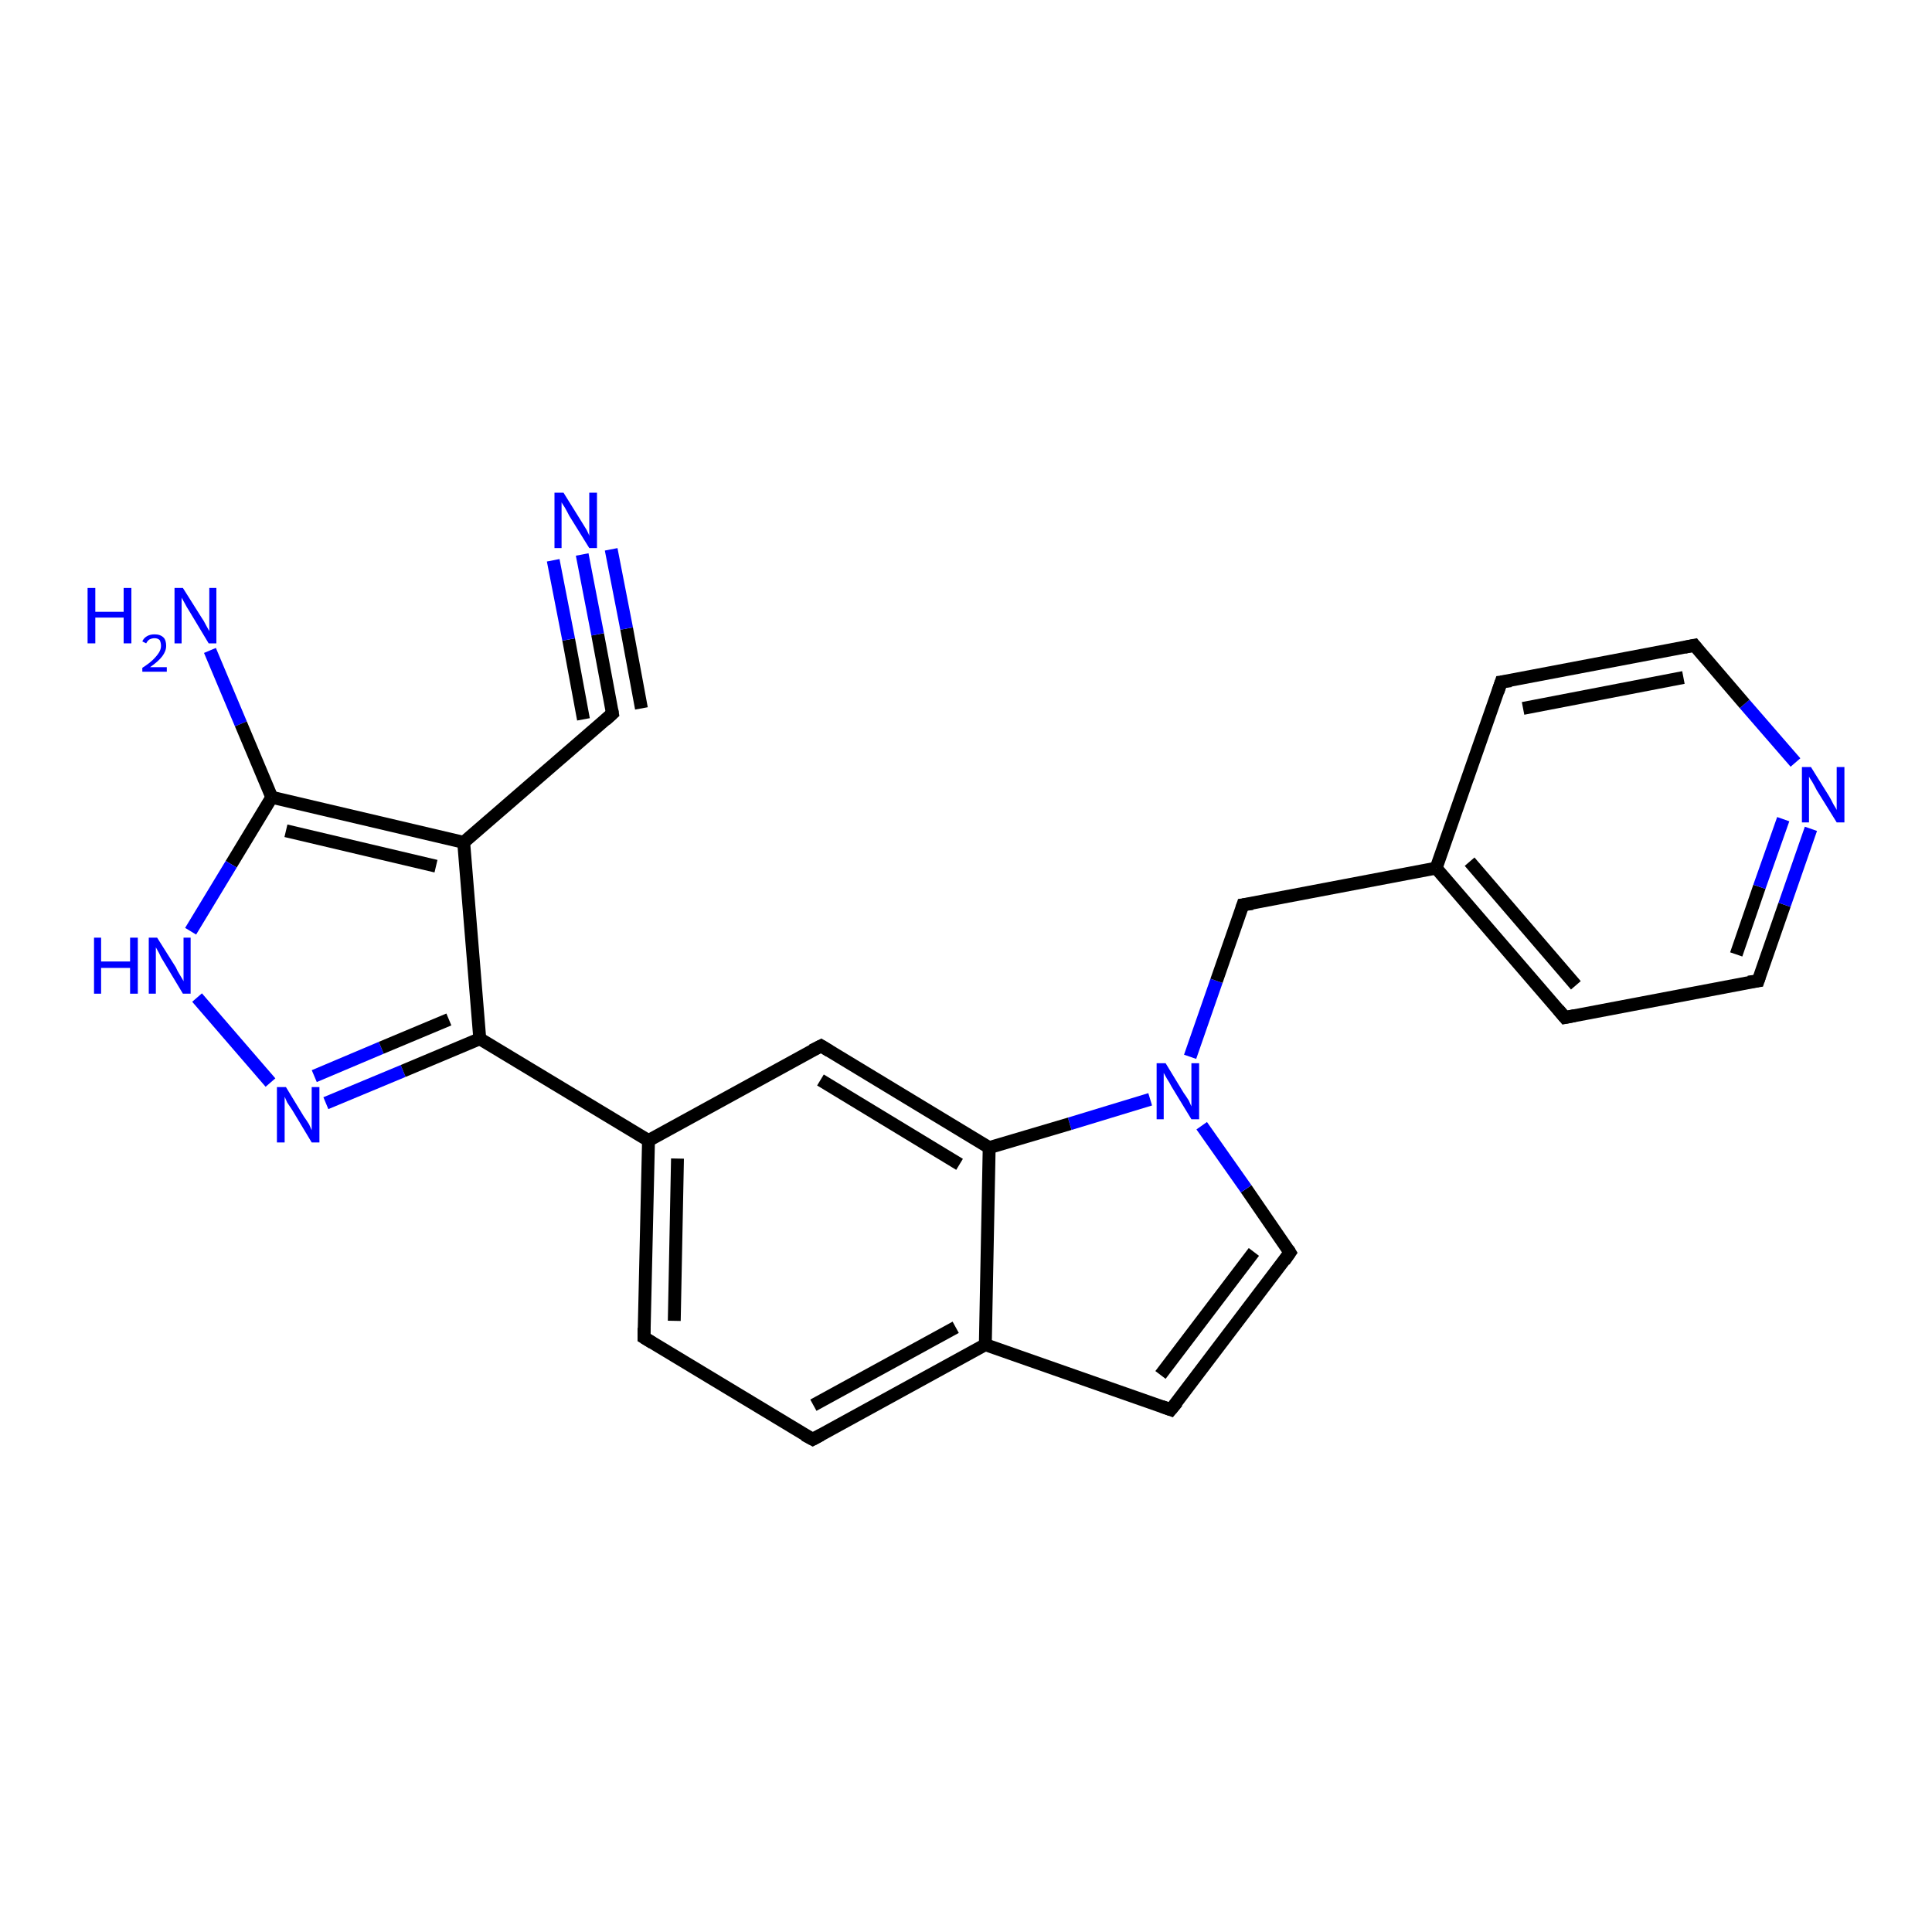 <?xml version='1.0' encoding='iso-8859-1'?>
<svg version='1.1' baseProfile='full'
              xmlns='http://www.w3.org/2000/svg'
                      xmlns:rdkit='http://www.rdkit.org/xml'
                      xmlns:xlink='http://www.w3.org/1999/xlink'
                  xml:space='preserve'
width='300px' height='300px' viewBox='0 0 300 300'>
<!-- END OF HEADER -->
<rect style='opacity:1.0;fill:#FFFFFF;stroke:none' width='300.0' height='300.0' x='0.0' y='0.0'> </rect>
<path class='bond-0 atom-0 atom-1' d='M 32.6,101.0 L 37.4,112.4' style='fill:none;fill-rule:evenodd;stroke:#0000FF;stroke-width:2.0px;stroke-linecap:butt;stroke-linejoin:miter;stroke-opacity:1' />
<path class='bond-0 atom-0 atom-1' d='M 37.4,112.4 L 42.2,123.8' style='fill:none;fill-rule:evenodd;stroke:#000000;stroke-width:2.0px;stroke-linecap:butt;stroke-linejoin:miter;stroke-opacity:1' />
<path class='bond-1 atom-1 atom-2' d='M 42.2,123.8 L 35.9,134.2' style='fill:none;fill-rule:evenodd;stroke:#000000;stroke-width:2.0px;stroke-linecap:butt;stroke-linejoin:miter;stroke-opacity:1' />
<path class='bond-1 atom-1 atom-2' d='M 35.9,134.2 L 29.6,144.6' style='fill:none;fill-rule:evenodd;stroke:#0000FF;stroke-width:2.0px;stroke-linecap:butt;stroke-linejoin:miter;stroke-opacity:1' />
<path class='bond-2 atom-2 atom-3' d='M 30.6,154.9 L 42.0,168.1' style='fill:none;fill-rule:evenodd;stroke:#0000FF;stroke-width:2.0px;stroke-linecap:butt;stroke-linejoin:miter;stroke-opacity:1' />
<path class='bond-3 atom-3 atom-4' d='M 50.6,171.3 L 62.6,166.3' style='fill:none;fill-rule:evenodd;stroke:#0000FF;stroke-width:2.0px;stroke-linecap:butt;stroke-linejoin:miter;stroke-opacity:1' />
<path class='bond-3 atom-3 atom-4' d='M 62.6,166.3 L 74.5,161.3' style='fill:none;fill-rule:evenodd;stroke:#000000;stroke-width:2.0px;stroke-linecap:butt;stroke-linejoin:miter;stroke-opacity:1' />
<path class='bond-3 atom-3 atom-4' d='M 48.8,167.1 L 59.2,162.7' style='fill:none;fill-rule:evenodd;stroke:#0000FF;stroke-width:2.0px;stroke-linecap:butt;stroke-linejoin:miter;stroke-opacity:1' />
<path class='bond-3 atom-3 atom-4' d='M 59.2,162.7 L 69.7,158.3' style='fill:none;fill-rule:evenodd;stroke:#000000;stroke-width:2.0px;stroke-linecap:butt;stroke-linejoin:miter;stroke-opacity:1' />
<path class='bond-4 atom-4 atom-5' d='M 74.5,161.3 L 100.7,177.1' style='fill:none;fill-rule:evenodd;stroke:#000000;stroke-width:2.0px;stroke-linecap:butt;stroke-linejoin:miter;stroke-opacity:1' />
<path class='bond-5 atom-5 atom-6' d='M 100.7,177.1 L 100.0,207.7' style='fill:none;fill-rule:evenodd;stroke:#000000;stroke-width:2.0px;stroke-linecap:butt;stroke-linejoin:miter;stroke-opacity:1' />
<path class='bond-5 atom-5 atom-6' d='M 105.2,179.9 L 104.7,205.1' style='fill:none;fill-rule:evenodd;stroke:#000000;stroke-width:2.0px;stroke-linecap:butt;stroke-linejoin:miter;stroke-opacity:1' />
<path class='bond-6 atom-6 atom-7' d='M 100.0,207.7 L 126.2,223.5' style='fill:none;fill-rule:evenodd;stroke:#000000;stroke-width:2.0px;stroke-linecap:butt;stroke-linejoin:miter;stroke-opacity:1' />
<path class='bond-7 atom-7 atom-8' d='M 126.2,223.5 L 153.0,208.8' style='fill:none;fill-rule:evenodd;stroke:#000000;stroke-width:2.0px;stroke-linecap:butt;stroke-linejoin:miter;stroke-opacity:1' />
<path class='bond-7 atom-7 atom-8' d='M 126.3,218.2 L 148.4,206.1' style='fill:none;fill-rule:evenodd;stroke:#000000;stroke-width:2.0px;stroke-linecap:butt;stroke-linejoin:miter;stroke-opacity:1' />
<path class='bond-8 atom-8 atom-9' d='M 153.0,208.8 L 181.8,218.9' style='fill:none;fill-rule:evenodd;stroke:#000000;stroke-width:2.0px;stroke-linecap:butt;stroke-linejoin:miter;stroke-opacity:1' />
<path class='bond-9 atom-9 atom-10' d='M 181.8,218.9 L 200.3,194.5' style='fill:none;fill-rule:evenodd;stroke:#000000;stroke-width:2.0px;stroke-linecap:butt;stroke-linejoin:miter;stroke-opacity:1' />
<path class='bond-9 atom-9 atom-10' d='M 180.2,213.5 L 194.7,194.4' style='fill:none;fill-rule:evenodd;stroke:#000000;stroke-width:2.0px;stroke-linecap:butt;stroke-linejoin:miter;stroke-opacity:1' />
<path class='bond-10 atom-10 atom-11' d='M 200.3,194.5 L 193.5,184.6' style='fill:none;fill-rule:evenodd;stroke:#000000;stroke-width:2.0px;stroke-linecap:butt;stroke-linejoin:miter;stroke-opacity:1' />
<path class='bond-10 atom-10 atom-11' d='M 193.5,184.6 L 186.6,174.8' style='fill:none;fill-rule:evenodd;stroke:#0000FF;stroke-width:2.0px;stroke-linecap:butt;stroke-linejoin:miter;stroke-opacity:1' />
<path class='bond-11 atom-11 atom-12' d='M 184.8,164.1 L 188.9,152.3' style='fill:none;fill-rule:evenodd;stroke:#0000FF;stroke-width:2.0px;stroke-linecap:butt;stroke-linejoin:miter;stroke-opacity:1' />
<path class='bond-11 atom-11 atom-12' d='M 188.9,152.3 L 193.0,140.5' style='fill:none;fill-rule:evenodd;stroke:#000000;stroke-width:2.0px;stroke-linecap:butt;stroke-linejoin:miter;stroke-opacity:1' />
<path class='bond-12 atom-12 atom-13' d='M 193.0,140.5 L 223.0,134.8' style='fill:none;fill-rule:evenodd;stroke:#000000;stroke-width:2.0px;stroke-linecap:butt;stroke-linejoin:miter;stroke-opacity:1' />
<path class='bond-13 atom-13 atom-14' d='M 223.0,134.8 L 243.0,158.0' style='fill:none;fill-rule:evenodd;stroke:#000000;stroke-width:2.0px;stroke-linecap:butt;stroke-linejoin:miter;stroke-opacity:1' />
<path class='bond-13 atom-13 atom-14' d='M 228.2,133.8 L 244.7,153.0' style='fill:none;fill-rule:evenodd;stroke:#000000;stroke-width:2.0px;stroke-linecap:butt;stroke-linejoin:miter;stroke-opacity:1' />
<path class='bond-14 atom-14 atom-15' d='M 243.0,158.0 L 273.0,152.3' style='fill:none;fill-rule:evenodd;stroke:#000000;stroke-width:2.0px;stroke-linecap:butt;stroke-linejoin:miter;stroke-opacity:1' />
<path class='bond-15 atom-15 atom-16' d='M 273.0,152.3 L 277.1,140.5' style='fill:none;fill-rule:evenodd;stroke:#000000;stroke-width:2.0px;stroke-linecap:butt;stroke-linejoin:miter;stroke-opacity:1' />
<path class='bond-15 atom-15 atom-16' d='M 277.1,140.5 L 281.2,128.7' style='fill:none;fill-rule:evenodd;stroke:#0000FF;stroke-width:2.0px;stroke-linecap:butt;stroke-linejoin:miter;stroke-opacity:1' />
<path class='bond-15 atom-15 atom-16' d='M 269.6,148.2 L 273.2,137.7' style='fill:none;fill-rule:evenodd;stroke:#000000;stroke-width:2.0px;stroke-linecap:butt;stroke-linejoin:miter;stroke-opacity:1' />
<path class='bond-15 atom-15 atom-16' d='M 273.2,137.7 L 276.9,127.2' style='fill:none;fill-rule:evenodd;stroke:#0000FF;stroke-width:2.0px;stroke-linecap:butt;stroke-linejoin:miter;stroke-opacity:1' />
<path class='bond-16 atom-16 atom-17' d='M 278.8,118.4 L 270.9,109.3' style='fill:none;fill-rule:evenodd;stroke:#0000FF;stroke-width:2.0px;stroke-linecap:butt;stroke-linejoin:miter;stroke-opacity:1' />
<path class='bond-16 atom-16 atom-17' d='M 270.9,109.3 L 263.1,100.2' style='fill:none;fill-rule:evenodd;stroke:#000000;stroke-width:2.0px;stroke-linecap:butt;stroke-linejoin:miter;stroke-opacity:1' />
<path class='bond-17 atom-17 atom-18' d='M 263.1,100.2 L 233.1,105.9' style='fill:none;fill-rule:evenodd;stroke:#000000;stroke-width:2.0px;stroke-linecap:butt;stroke-linejoin:miter;stroke-opacity:1' />
<path class='bond-17 atom-17 atom-18' d='M 261.4,105.2 L 236.5,110.0' style='fill:none;fill-rule:evenodd;stroke:#000000;stroke-width:2.0px;stroke-linecap:butt;stroke-linejoin:miter;stroke-opacity:1' />
<path class='bond-18 atom-11 atom-19' d='M 178.6,170.7 L 166.1,174.5' style='fill:none;fill-rule:evenodd;stroke:#0000FF;stroke-width:2.0px;stroke-linecap:butt;stroke-linejoin:miter;stroke-opacity:1' />
<path class='bond-18 atom-11 atom-19' d='M 166.1,174.5 L 153.6,178.2' style='fill:none;fill-rule:evenodd;stroke:#000000;stroke-width:2.0px;stroke-linecap:butt;stroke-linejoin:miter;stroke-opacity:1' />
<path class='bond-19 atom-19 atom-20' d='M 153.6,178.2 L 127.5,162.4' style='fill:none;fill-rule:evenodd;stroke:#000000;stroke-width:2.0px;stroke-linecap:butt;stroke-linejoin:miter;stroke-opacity:1' />
<path class='bond-19 atom-19 atom-20' d='M 149.0,180.8 L 127.4,167.7' style='fill:none;fill-rule:evenodd;stroke:#000000;stroke-width:2.0px;stroke-linecap:butt;stroke-linejoin:miter;stroke-opacity:1' />
<path class='bond-20 atom-4 atom-21' d='M 74.5,161.3 L 72.0,130.8' style='fill:none;fill-rule:evenodd;stroke:#000000;stroke-width:2.0px;stroke-linecap:butt;stroke-linejoin:miter;stroke-opacity:1' />
<path class='bond-21 atom-21 atom-22' d='M 72.0,130.8 L 95.1,110.8' style='fill:none;fill-rule:evenodd;stroke:#000000;stroke-width:2.0px;stroke-linecap:butt;stroke-linejoin:miter;stroke-opacity:1' />
<path class='bond-22 atom-22 atom-23' d='M 95.1,110.8 L 92.8,98.5' style='fill:none;fill-rule:evenodd;stroke:#000000;stroke-width:2.0px;stroke-linecap:butt;stroke-linejoin:miter;stroke-opacity:1' />
<path class='bond-22 atom-22 atom-23' d='M 92.8,98.5 L 90.4,86.1' style='fill:none;fill-rule:evenodd;stroke:#0000FF;stroke-width:2.0px;stroke-linecap:butt;stroke-linejoin:miter;stroke-opacity:1' />
<path class='bond-22 atom-22 atom-23' d='M 90.6,111.7 L 88.3,99.3' style='fill:none;fill-rule:evenodd;stroke:#000000;stroke-width:2.0px;stroke-linecap:butt;stroke-linejoin:miter;stroke-opacity:1' />
<path class='bond-22 atom-22 atom-23' d='M 88.3,99.3 L 85.9,87.0' style='fill:none;fill-rule:evenodd;stroke:#0000FF;stroke-width:2.0px;stroke-linecap:butt;stroke-linejoin:miter;stroke-opacity:1' />
<path class='bond-22 atom-22 atom-23' d='M 99.6,110.0 L 97.3,97.6' style='fill:none;fill-rule:evenodd;stroke:#000000;stroke-width:2.0px;stroke-linecap:butt;stroke-linejoin:miter;stroke-opacity:1' />
<path class='bond-22 atom-22 atom-23' d='M 97.3,97.6 L 94.9,85.3' style='fill:none;fill-rule:evenodd;stroke:#0000FF;stroke-width:2.0px;stroke-linecap:butt;stroke-linejoin:miter;stroke-opacity:1' />
<path class='bond-23 atom-21 atom-1' d='M 72.0,130.8 L 42.2,123.8' style='fill:none;fill-rule:evenodd;stroke:#000000;stroke-width:2.0px;stroke-linecap:butt;stroke-linejoin:miter;stroke-opacity:1' />
<path class='bond-23 atom-21 atom-1' d='M 67.7,134.5 L 44.4,129.0' style='fill:none;fill-rule:evenodd;stroke:#000000;stroke-width:2.0px;stroke-linecap:butt;stroke-linejoin:miter;stroke-opacity:1' />
<path class='bond-24 atom-20 atom-5' d='M 127.5,162.4 L 100.7,177.1' style='fill:none;fill-rule:evenodd;stroke:#000000;stroke-width:2.0px;stroke-linecap:butt;stroke-linejoin:miter;stroke-opacity:1' />
<path class='bond-25 atom-19 atom-8' d='M 153.6,178.2 L 153.0,208.8' style='fill:none;fill-rule:evenodd;stroke:#000000;stroke-width:2.0px;stroke-linecap:butt;stroke-linejoin:miter;stroke-opacity:1' />
<path class='bond-26 atom-18 atom-13' d='M 233.1,105.9 L 223.0,134.8' style='fill:none;fill-rule:evenodd;stroke:#000000;stroke-width:2.0px;stroke-linecap:butt;stroke-linejoin:miter;stroke-opacity:1' />
<path d='M 100.0,206.2 L 100.0,207.7 L 101.3,208.5' style='fill:none;stroke:#000000;stroke-width:2.0px;stroke-linecap:butt;stroke-linejoin:miter;stroke-opacity:1;' />
<path d='M 124.9,222.8 L 126.2,223.5 L 127.5,222.8' style='fill:none;stroke:#000000;stroke-width:2.0px;stroke-linecap:butt;stroke-linejoin:miter;stroke-opacity:1;' />
<path d='M 180.4,218.4 L 181.8,218.9 L 182.8,217.7' style='fill:none;stroke:#000000;stroke-width:2.0px;stroke-linecap:butt;stroke-linejoin:miter;stroke-opacity:1;' />
<path d='M 199.4,195.8 L 200.3,194.5 L 200.0,194.0' style='fill:none;stroke:#000000;stroke-width:2.0px;stroke-linecap:butt;stroke-linejoin:miter;stroke-opacity:1;' />
<path d='M 192.8,141.1 L 193.0,140.5 L 194.5,140.3' style='fill:none;stroke:#000000;stroke-width:2.0px;stroke-linecap:butt;stroke-linejoin:miter;stroke-opacity:1;' />
<path d='M 242.0,156.8 L 243.0,158.0 L 244.5,157.7' style='fill:none;stroke:#000000;stroke-width:2.0px;stroke-linecap:butt;stroke-linejoin:miter;stroke-opacity:1;' />
<path d='M 271.5,152.5 L 273.0,152.3 L 273.2,151.7' style='fill:none;stroke:#000000;stroke-width:2.0px;stroke-linecap:butt;stroke-linejoin:miter;stroke-opacity:1;' />
<path d='M 263.5,100.7 L 263.1,100.2 L 261.6,100.5' style='fill:none;stroke:#000000;stroke-width:2.0px;stroke-linecap:butt;stroke-linejoin:miter;stroke-opacity:1;' />
<path d='M 234.6,105.7 L 233.1,105.9 L 232.6,107.4' style='fill:none;stroke:#000000;stroke-width:2.0px;stroke-linecap:butt;stroke-linejoin:miter;stroke-opacity:1;' />
<path d='M 128.8,163.2 L 127.5,162.4 L 126.1,163.1' style='fill:none;stroke:#000000;stroke-width:2.0px;stroke-linecap:butt;stroke-linejoin:miter;stroke-opacity:1;' />
<path d='M 94.0,111.8 L 95.1,110.8 L 95.0,110.2' style='fill:none;stroke:#000000;stroke-width:2.0px;stroke-linecap:butt;stroke-linejoin:miter;stroke-opacity:1;' />
<path class='atom-0' d='M 13.6 91.3
L 14.8 91.3
L 14.8 95.0
L 19.2 95.0
L 19.2 91.3
L 20.4 91.3
L 20.4 99.9
L 19.2 99.9
L 19.2 95.9
L 14.8 95.9
L 14.8 99.9
L 13.6 99.9
L 13.6 91.3
' fill='#0000FF'/>
<path class='atom-0' d='M 22.1 99.6
Q 22.3 99.1, 22.8 98.8
Q 23.3 98.5, 24.0 98.5
Q 24.9 98.5, 25.4 99.0
Q 25.8 99.4, 25.8 100.3
Q 25.8 101.1, 25.2 101.9
Q 24.6 102.7, 23.3 103.6
L 25.9 103.6
L 25.9 104.3
L 22.1 104.3
L 22.1 103.7
Q 23.2 103.0, 23.8 102.4
Q 24.4 101.8, 24.7 101.3
Q 25.0 100.8, 25.0 100.3
Q 25.0 99.8, 24.8 99.4
Q 24.5 99.1, 24.0 99.1
Q 23.6 99.1, 23.2 99.3
Q 22.9 99.5, 22.7 99.9
L 22.1 99.6
' fill='#0000FF'/>
<path class='atom-0' d='M 28.4 91.3
L 31.3 95.9
Q 31.6 96.3, 32.0 97.1
Q 32.5 98.0, 32.5 98.0
L 32.5 91.3
L 33.6 91.3
L 33.6 99.9
L 32.4 99.9
L 29.4 94.9
Q 29.0 94.3, 28.7 93.7
Q 28.3 93.0, 28.2 92.8
L 28.2 99.9
L 27.1 99.9
L 27.1 91.3
L 28.4 91.3
' fill='#0000FF'/>
<path class='atom-2' d='M 14.6 145.6
L 15.7 145.6
L 15.7 149.3
L 20.2 149.3
L 20.2 145.6
L 21.4 145.6
L 21.4 154.3
L 20.2 154.3
L 20.2 150.3
L 15.7 150.3
L 15.7 154.3
L 14.6 154.3
L 14.6 145.6
' fill='#0000FF'/>
<path class='atom-2' d='M 24.4 145.6
L 27.3 150.2
Q 27.5 150.7, 28.0 151.5
Q 28.5 152.3, 28.5 152.4
L 28.5 145.6
L 29.6 145.6
L 29.6 154.3
L 28.4 154.3
L 25.4 149.3
Q 25.0 148.7, 24.7 148.0
Q 24.3 147.3, 24.2 147.1
L 24.2 154.3
L 23.1 154.3
L 23.1 145.6
L 24.4 145.6
' fill='#0000FF'/>
<path class='atom-3' d='M 44.4 168.8
L 47.2 173.4
Q 47.5 173.8, 48.0 174.6
Q 48.4 175.5, 48.4 175.5
L 48.4 168.8
L 49.6 168.8
L 49.6 177.4
L 48.4 177.4
L 45.4 172.4
Q 45.0 171.8, 44.6 171.2
Q 44.3 170.5, 44.2 170.3
L 44.2 177.4
L 43.0 177.4
L 43.0 168.8
L 44.4 168.8
' fill='#0000FF'/>
<path class='atom-11' d='M 181.0 165.1
L 183.8 169.7
Q 184.1 170.1, 184.6 170.9
Q 185.0 171.8, 185.0 171.8
L 185.0 165.1
L 186.2 165.1
L 186.2 173.8
L 185.0 173.8
L 181.9 168.7
Q 181.6 168.1, 181.2 167.5
Q 180.8 166.8, 180.7 166.6
L 180.7 173.8
L 179.6 173.8
L 179.6 165.1
L 181.0 165.1
' fill='#0000FF'/>
<path class='atom-16' d='M 281.2 119.1
L 284.0 123.6
Q 284.3 124.1, 284.7 124.9
Q 285.2 125.7, 285.2 125.8
L 285.2 119.1
L 286.4 119.1
L 286.4 127.7
L 285.2 127.7
L 282.1 122.7
Q 281.8 122.1, 281.4 121.4
Q 281.0 120.8, 280.9 120.6
L 280.9 127.7
L 279.8 127.7
L 279.8 119.1
L 281.2 119.1
' fill='#0000FF'/>
<path class='atom-23' d='M 87.5 76.5
L 90.3 81.0
Q 90.6 81.5, 91.1 82.3
Q 91.5 83.1, 91.5 83.2
L 91.5 76.5
L 92.7 76.5
L 92.7 85.1
L 91.5 85.1
L 88.4 80.1
Q 88.1 79.5, 87.7 78.8
Q 87.3 78.2, 87.2 78.0
L 87.2 85.1
L 86.1 85.1
L 86.1 76.5
L 87.5 76.5
' fill='#0000FF'/>
</svg>
